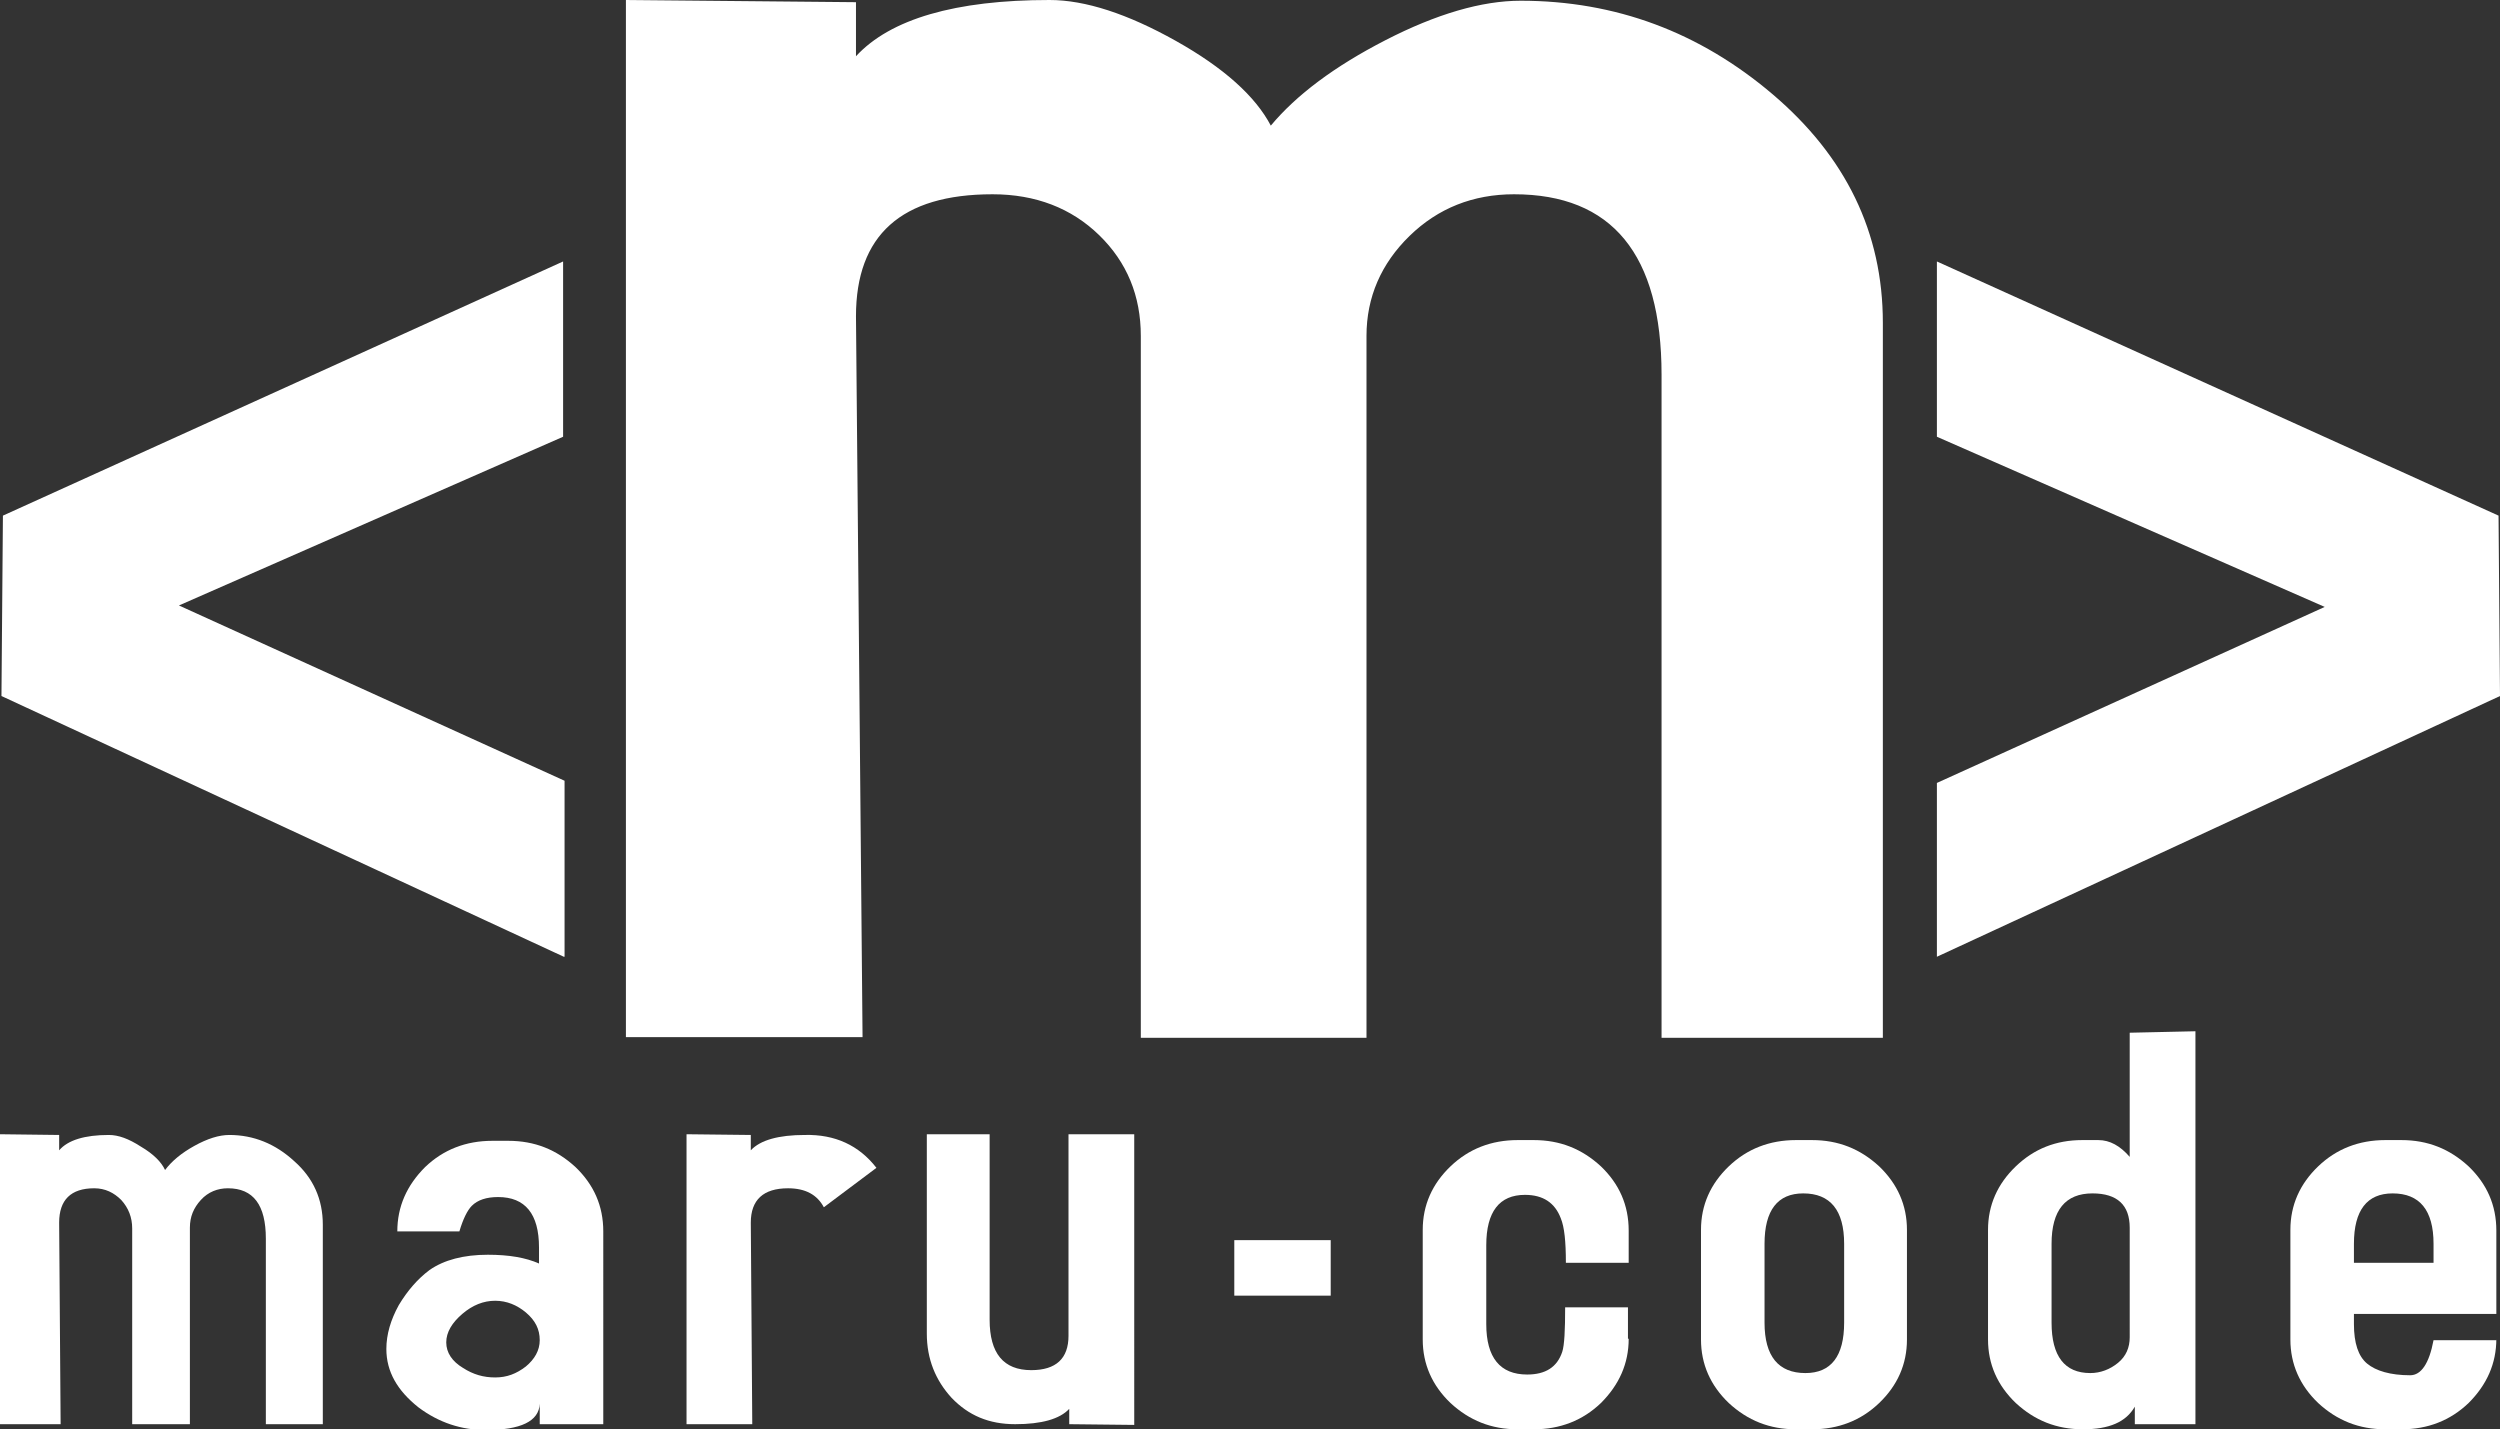 <?xml version="1.0" encoding="utf-8"?>
<!-- Generator: Adobe Illustrator 25.0.1, SVG Export Plug-In . SVG Version: 6.00 Build 0)  -->
<svg version="1.1" id="レイヤー_1" xmlns="http://www.w3.org/2000/svg" xmlns:xlink="http://www.w3.org/1999/xlink" x="0px"
	 y="0px" viewBox="0 0 342.3 195.7" style="enable-background:new 0 0 342.3 195.7;" xml:space="preserve">
<rect x="0" y="0" width="342.3" height="195.7" fill="#333333" stroke="none"/>
<style type="text/css">
	.st0{fill:#FFFFFF;}
</style>
<g>
	<path class="st0" d="M44.2,167.7V195h-7.8v-25.4c0-4.6-1.7-6.9-5.2-6.9c-1.4,0-2.7,0.5-3.7,1.6c-1,1.1-1.5,2.3-1.5,3.8V195h-7.9
		v-26.8c0-1.5-0.5-2.8-1.5-3.9c-1-1-2.2-1.6-3.7-1.6c-3.2,0-4.8,1.6-4.8,4.7L8.3,195H0v-39.7l8.1,0.1v2.1c1.2-1.4,3.5-2.1,6.8-2.1
		c1.3,0,2.7,0.5,4.4,1.6c1.7,1,2.8,2.1,3.3,3.2c0.9-1.2,2.2-2.3,4-3.3c1.8-1,3.4-1.5,4.8-1.5c3.3,0,6.3,1.2,8.9,3.6
		C42.9,161.3,44.2,164.2,44.2,167.7z"/>
	<path class="st0" d="M82.5,195h-8.6v-2.8c-0.1,2.4-2.6,3.6-7.4,3.6c-3.3,0-6.4-1-9.2-3.1c-2.9-2.3-4.4-4.9-4.4-8c0-2,0.6-4,1.7-6
		c1.2-2,2.6-3.6,4.2-4.8c2-1.4,4.7-2.1,8-2.1c2.9,0,5.2,0.4,7,1.2v-2.2c0-4.6-1.9-6.9-5.6-6.9c-1.6,0-2.8,0.4-3.6,1.2
		c-0.6,0.6-1.2,1.8-1.7,3.5h-8.5c0-3.4,1.3-6.3,3.8-8.8c2.5-2.4,5.6-3.6,9.2-3.6h2.2c3.6,0,6.6,1.2,9.2,3.6c2.5,2.4,3.8,5.3,3.8,8.8
		V195z M73.9,183.5c0-1.5-0.6-2.7-1.9-3.8c-1.2-1-2.6-1.6-4.2-1.6s-3.1,0.6-4.5,1.8s-2.2,2.5-2.2,3.9c0,1.4,0.8,2.6,2.3,3.5
		c1.4,0.9,2.8,1.3,4.4,1.3s2.9-0.5,4.2-1.5C73.2,186.1,73.9,184.9,73.9,183.5z"/>
	<path class="st0" d="M120,159.9l-7.2,5.4c-0.9-1.7-2.5-2.6-4.9-2.6c-3.4,0-5.1,1.6-5.1,4.7L103,195H94v-39.7l8.8,0.1v2.1
		c1.3-1.4,3.8-2.1,7.4-2.1C114.3,155.3,117.6,156.8,120,159.9z"/>
	<path class="st0" d="M155.4,195.1l-9-0.1v-2.1c-1.3,1.4-3.8,2.1-7.4,2.1c-3.6,0-6.4-1.2-8.7-3.6c-2.2-2.4-3.4-5.3-3.4-8.8v-27.3
		h8.6v25.4c0,4.6,1.9,6.9,5.7,6.9c3.4,0,5.1-1.6,5.1-4.7v-27.6h9V195.1z"/>
	<path class="st0" d="M182.2,177.4H169v-7.6h13.2V177.4z"/>
	<path class="st0" d="M223,183.3c0,3.4-1.3,6.3-3.8,8.8c-2.5,2.4-5.6,3.6-9.2,3.6h-2.2c-3.6,0-6.6-1.2-9.2-3.6
		c-2.5-2.4-3.8-5.3-3.8-8.7v-15c0-3.4,1.3-6.3,3.8-8.7c2.5-2.4,5.6-3.6,9.2-3.6h2.2c3.6,0,6.6,1.2,9.2,3.6c2.5,2.4,3.8,5.3,3.8,8.8
		v4.4h-8.6c0-2.9-0.2-4.9-0.7-6.1c-0.8-2.1-2.4-3.2-4.9-3.2c-3.5,0-5.3,2.3-5.3,6.9v10.8c0,4.6,1.9,6.9,5.6,6.9c2.5,0,4.1-1,4.8-3.1
		c0.3-0.9,0.4-3,0.4-6.1h8.6V183.3z"/>
	<path class="st0" d="M261.1,183.4c0,3.4-1.3,6.3-3.8,8.7c-2.5,2.4-5.6,3.6-9.2,3.6h-2.2c-3.6,0-6.6-1.2-9.2-3.6
		c-2.5-2.4-3.8-5.3-3.8-8.7v-15c0-3.4,1.3-6.3,3.8-8.7c2.5-2.4,5.6-3.6,9.2-3.6h2.2c3.6,0,6.6,1.2,9.2,3.6c2.5,2.4,3.8,5.3,3.8,8.7
		V183.4z M252.5,181.1v-10.8c0-4.6-1.9-6.9-5.6-6.9c-3.5,0-5.3,2.3-5.3,6.9v10.8c0,4.6,1.9,6.9,5.6,6.9
		C250.7,188,252.5,185.7,252.5,181.1z"/>
	<path class="st0" d="M300.6,141.2V195h-8.3v-2.4c-1.2,2.1-3.5,3.1-7.1,3.1c-3.6,0-6.6-1.2-9.2-3.6c-2.5-2.4-3.8-5.3-3.8-8.7v-15
		c0-3.4,1.3-6.3,3.8-8.7c2.5-2.4,5.5-3.6,9.1-3.6h2.2c1.6,0,3,0.8,4.3,2.3v-17L300.6,141.2z M291.6,168.1c0-3.1-1.7-4.7-5.1-4.7
		c-3.7,0-5.6,2.3-5.6,6.9v10.8c0,4.6,1.8,6.9,5.3,6.9c1.4,0,2.7-0.5,3.8-1.4c1.1-0.9,1.6-2.1,1.6-3.5V168.1z"/>
	<path class="st0" d="M341.8,183.3c0,3.4-1.3,6.3-3.8,8.8c-2.5,2.4-5.6,3.6-9.2,3.6h-2.2c-3.6,0-6.6-1.2-9.2-3.6
		c-2.5-2.4-3.8-5.3-3.8-8.7v-15c0-3.4,1.3-6.3,3.8-8.7c2.5-2.4,5.6-3.6,9.2-3.6h2.2c3.6,0,6.6,1.2,9.2,3.6c2.5,2.4,3.8,5.3,3.8,8.8
		v11.4h-19.5v1.4c0,2.6,0.6,4.4,1.8,5.4c1.2,1,3.2,1.6,5.9,1.6c1.5,0,2.6-1.6,3.2-4.8H341.8z M333.2,172.9v-2.6
		c0-4.6-1.9-6.9-5.6-6.9c-3.5,0-5.3,2.3-5.3,6.9v2.6H333.2z"/>
</g>
<g>
	<path class="st0" d="M257.8,44.2v97.9h-30.3V51.3c0-16.5-6.8-24.7-20.2-24.7c-5.6,0-10.4,1.9-14.3,5.7c-3.9,3.8-5.9,8.4-5.9,13.7
		v96.1h-30.9V46c0-5.5-1.9-10.1-5.7-13.8c-3.8-3.7-8.7-5.6-14.6-5.6c-12.5,0-18.7,5.6-18.7,16.7l0.9,98.7H85.7V0l31.5,0.3v7.4
		c4.7-5.1,13.6-7.7,26.5-7.7c4.9,0,10.7,1.9,17.3,5.6c6.6,3.7,10.9,7.6,13,11.6c3.5-4.2,8.7-8.1,15.7-11.7c7-3.6,13.2-5.4,18.5-5.4
		c13,0,24.5,4.3,34.5,12.8S257.8,31.8,257.8,44.2z"/>
</g>
<g>
	<path class="st0" d="M342.3,95.3L265.2,131v-23.8l53.1-24.1l-53.1-23.3v-24l76.9,34.8L342.3,95.3z"/>
</g>
<g>
	<path class="st0" d="M77.2,131l-77-35.7l0.2-24.7l76.7-34.8v24L24.5,82.9l52.8,24V131z"/>
</g>
</svg>
